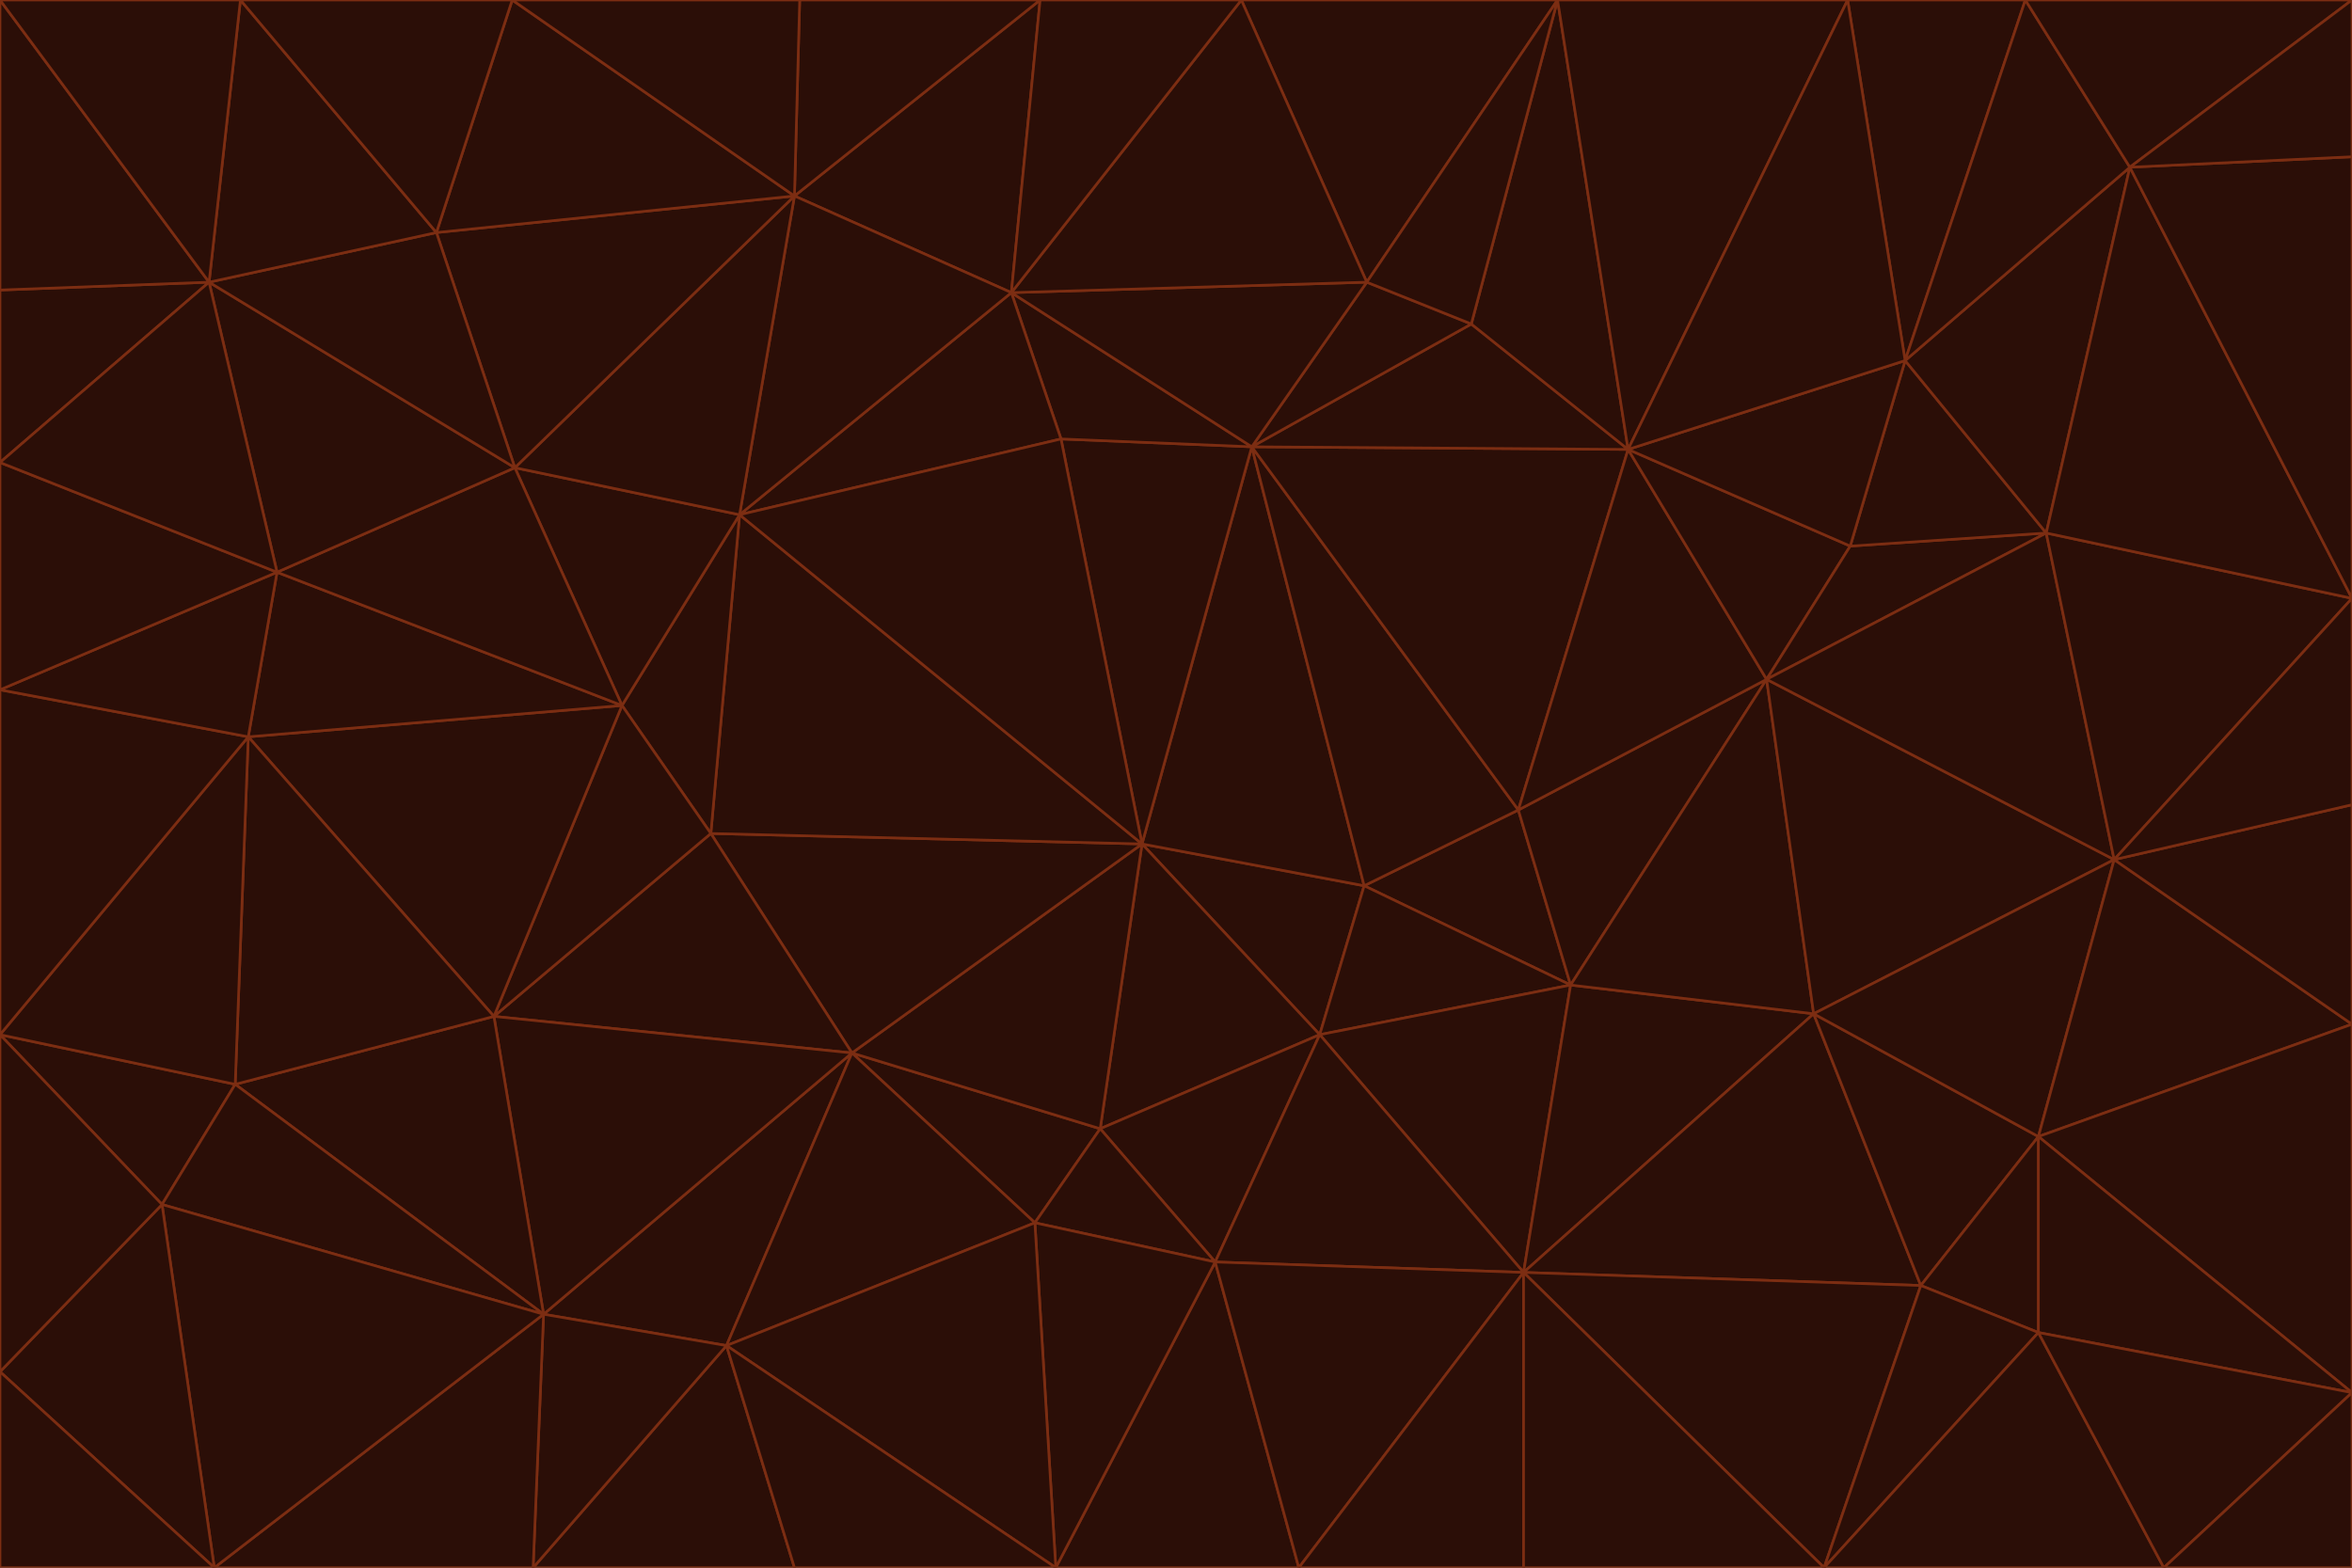 <svg id="visual" viewBox="0 0 900 600" width="900" height="600" xmlns="http://www.w3.org/2000/svg" xmlns:xlink="http://www.w3.org/1999/xlink" version="1.1"><g stroke-width="1" stroke-linejoin="bevel"><path d="M437 323L505 396L522 339Z" fill="#2b0e07" stroke="#7c2d12"></path><path d="M437 323L421 432L505 396Z" fill="#2b0e07" stroke="#7c2d12"></path><path d="M601 377L581 310L522 339Z" fill="#2b0e07" stroke="#7c2d12"></path><path d="M522 339L479 171L437 323Z" fill="#2b0e07" stroke="#7c2d12"></path><path d="M421 432L465 483L505 396Z" fill="#2b0e07" stroke="#7c2d12"></path><path d="M505 396L601 377L522 339Z" fill="#2b0e07" stroke="#7c2d12"></path><path d="M583 487L601 377L505 396Z" fill="#2b0e07" stroke="#7c2d12"></path><path d="M326 403L396 468L421 432Z" fill="#2b0e07" stroke="#7c2d12"></path><path d="M421 432L396 468L465 483Z" fill="#2b0e07" stroke="#7c2d12"></path><path d="M437 323L326 403L421 432Z" fill="#2b0e07" stroke="#7c2d12"></path><path d="M465 483L583 487L505 396Z" fill="#2b0e07" stroke="#7c2d12"></path><path d="M581 310L479 171L522 339Z" fill="#2b0e07" stroke="#7c2d12"></path><path d="M437 323L272 319L326 403Z" fill="#2b0e07" stroke="#7c2d12"></path><path d="M479 171L406 168L437 323Z" fill="#2b0e07" stroke="#7c2d12"></path><path d="M283 197L272 319L437 323Z" fill="#2b0e07" stroke="#7c2d12"></path><path d="M583 487L694 388L601 377Z" fill="#2b0e07" stroke="#7c2d12"></path><path d="M601 377L676 260L581 310Z" fill="#2b0e07" stroke="#7c2d12"></path><path d="M581 310L623 172L479 171Z" fill="#2b0e07" stroke="#7c2d12"></path><path d="M694 388L676 260L601 377Z" fill="#2b0e07" stroke="#7c2d12"></path><path d="M676 260L623 172L581 310Z" fill="#2b0e07" stroke="#7c2d12"></path><path d="M479 171L387 112L406 168Z" fill="#2b0e07" stroke="#7c2d12"></path><path d="M404 600L497 600L465 483Z" fill="#2b0e07" stroke="#7c2d12"></path><path d="M465 483L497 600L583 487Z" fill="#2b0e07" stroke="#7c2d12"></path><path d="M583 487L735 492L694 388Z" fill="#2b0e07" stroke="#7c2d12"></path><path d="M404 600L465 483L396 468Z" fill="#2b0e07" stroke="#7c2d12"></path><path d="M623 172L563 124L479 171Z" fill="#2b0e07" stroke="#7c2d12"></path><path d="M387 112L283 197L406 168Z" fill="#2b0e07" stroke="#7c2d12"></path><path d="M406 168L283 197L437 323Z" fill="#2b0e07" stroke="#7c2d12"></path><path d="M283 197L238 270L272 319Z" fill="#2b0e07" stroke="#7c2d12"></path><path d="M208 503L278 515L326 403Z" fill="#2b0e07" stroke="#7c2d12"></path><path d="M563 124L523 108L479 171Z" fill="#2b0e07" stroke="#7c2d12"></path><path d="M189 389L326 403L272 319Z" fill="#2b0e07" stroke="#7c2d12"></path><path d="M326 403L278 515L396 468Z" fill="#2b0e07" stroke="#7c2d12"></path><path d="M278 515L404 600L396 468Z" fill="#2b0e07" stroke="#7c2d12"></path><path d="M523 108L387 112L479 171Z" fill="#2b0e07" stroke="#7c2d12"></path><path d="M497 600L583 600L583 487Z" fill="#2b0e07" stroke="#7c2d12"></path><path d="M676 260L708 209L623 172Z" fill="#2b0e07" stroke="#7c2d12"></path><path d="M623 172L596 0L563 124Z" fill="#2b0e07" stroke="#7c2d12"></path><path d="M783 204L708 209L676 260Z" fill="#2b0e07" stroke="#7c2d12"></path><path d="M238 270L189 389L272 319Z" fill="#2b0e07" stroke="#7c2d12"></path><path d="M698 600L735 492L583 487Z" fill="#2b0e07" stroke="#7c2d12"></path><path d="M694 388L809 329L676 260Z" fill="#2b0e07" stroke="#7c2d12"></path><path d="M204 600L304 600L278 515Z" fill="#2b0e07" stroke="#7c2d12"></path><path d="M278 515L304 600L404 600Z" fill="#2b0e07" stroke="#7c2d12"></path><path d="M189 389L208 503L326 403Z" fill="#2b0e07" stroke="#7c2d12"></path><path d="M735 492L780 435L694 388Z" fill="#2b0e07" stroke="#7c2d12"></path><path d="M398 0L304 75L387 112Z" fill="#2b0e07" stroke="#7c2d12"></path><path d="M387 112L304 75L283 197Z" fill="#2b0e07" stroke="#7c2d12"></path><path d="M283 197L197 179L238 270Z" fill="#2b0e07" stroke="#7c2d12"></path><path d="M238 270L95 282L189 389Z" fill="#2b0e07" stroke="#7c2d12"></path><path d="M304 75L197 179L283 197Z" fill="#2b0e07" stroke="#7c2d12"></path><path d="M583 600L698 600L583 487Z" fill="#2b0e07" stroke="#7c2d12"></path><path d="M735 492L780 510L780 435Z" fill="#2b0e07" stroke="#7c2d12"></path><path d="M783 204L729 138L708 209Z" fill="#2b0e07" stroke="#7c2d12"></path><path d="M708 209L729 138L623 172Z" fill="#2b0e07" stroke="#7c2d12"></path><path d="M596 0L475 0L523 108Z" fill="#2b0e07" stroke="#7c2d12"></path><path d="M523 108L475 0L387 112Z" fill="#2b0e07" stroke="#7c2d12"></path><path d="M780 435L809 329L694 388Z" fill="#2b0e07" stroke="#7c2d12"></path><path d="M698 600L780 510L735 492Z" fill="#2b0e07" stroke="#7c2d12"></path><path d="M780 435L900 392L809 329Z" fill="#2b0e07" stroke="#7c2d12"></path><path d="M809 329L783 204L676 260Z" fill="#2b0e07" stroke="#7c2d12"></path><path d="M596 0L523 108L563 124Z" fill="#2b0e07" stroke="#7c2d12"></path><path d="M475 0L398 0L387 112Z" fill="#2b0e07" stroke="#7c2d12"></path><path d="M208 503L204 600L278 515Z" fill="#2b0e07" stroke="#7c2d12"></path><path d="M82 600L204 600L208 503Z" fill="#2b0e07" stroke="#7c2d12"></path><path d="M707 0L596 0L623 172Z" fill="#2b0e07" stroke="#7c2d12"></path><path d="M106 219L95 282L238 270Z" fill="#2b0e07" stroke="#7c2d12"></path><path d="M189 389L90 415L208 503Z" fill="#2b0e07" stroke="#7c2d12"></path><path d="M95 282L90 415L189 389Z" fill="#2b0e07" stroke="#7c2d12"></path><path d="M197 179L106 219L238 270Z" fill="#2b0e07" stroke="#7c2d12"></path><path d="M80 108L106 219L197 179Z" fill="#2b0e07" stroke="#7c2d12"></path><path d="M167 89L197 179L304 75Z" fill="#2b0e07" stroke="#7c2d12"></path><path d="M398 0L306 0L304 75Z" fill="#2b0e07" stroke="#7c2d12"></path><path d="M196 0L167 89L304 75Z" fill="#2b0e07" stroke="#7c2d12"></path><path d="M775 0L707 0L729 138Z" fill="#2b0e07" stroke="#7c2d12"></path><path d="M729 138L707 0L623 172Z" fill="#2b0e07" stroke="#7c2d12"></path><path d="M0 396L62 461L90 415Z" fill="#2b0e07" stroke="#7c2d12"></path><path d="M90 415L62 461L208 503Z" fill="#2b0e07" stroke="#7c2d12"></path><path d="M0 396L90 415L95 282Z" fill="#2b0e07" stroke="#7c2d12"></path><path d="M900 533L900 392L780 435Z" fill="#2b0e07" stroke="#7c2d12"></path><path d="M809 329L900 229L783 204Z" fill="#2b0e07" stroke="#7c2d12"></path><path d="M783 204L815 64L729 138Z" fill="#2b0e07" stroke="#7c2d12"></path><path d="M900 533L780 435L780 510Z" fill="#2b0e07" stroke="#7c2d12"></path><path d="M900 392L900 308L809 329Z" fill="#2b0e07" stroke="#7c2d12"></path><path d="M698 600L828 600L780 510Z" fill="#2b0e07" stroke="#7c2d12"></path><path d="M900 308L900 229L809 329Z" fill="#2b0e07" stroke="#7c2d12"></path><path d="M900 229L815 64L783 204Z" fill="#2b0e07" stroke="#7c2d12"></path><path d="M306 0L196 0L304 75Z" fill="#2b0e07" stroke="#7c2d12"></path><path d="M167 89L80 108L197 179Z" fill="#2b0e07" stroke="#7c2d12"></path><path d="M828 600L900 533L780 510Z" fill="#2b0e07" stroke="#7c2d12"></path><path d="M62 461L82 600L208 503Z" fill="#2b0e07" stroke="#7c2d12"></path><path d="M815 64L775 0L729 138Z" fill="#2b0e07" stroke="#7c2d12"></path><path d="M92 0L80 108L167 89Z" fill="#2b0e07" stroke="#7c2d12"></path><path d="M0 264L0 396L95 282Z" fill="#2b0e07" stroke="#7c2d12"></path><path d="M0 264L95 282L106 219Z" fill="#2b0e07" stroke="#7c2d12"></path><path d="M62 461L0 525L82 600Z" fill="#2b0e07" stroke="#7c2d12"></path><path d="M0 177L0 264L106 219Z" fill="#2b0e07" stroke="#7c2d12"></path><path d="M828 600L900 600L900 533Z" fill="#2b0e07" stroke="#7c2d12"></path><path d="M0 396L0 525L62 461Z" fill="#2b0e07" stroke="#7c2d12"></path><path d="M0 111L0 177L80 108Z" fill="#2b0e07" stroke="#7c2d12"></path><path d="M80 108L0 177L106 219Z" fill="#2b0e07" stroke="#7c2d12"></path><path d="M900 229L900 60L815 64Z" fill="#2b0e07" stroke="#7c2d12"></path><path d="M815 64L900 0L775 0Z" fill="#2b0e07" stroke="#7c2d12"></path><path d="M196 0L92 0L167 89Z" fill="#2b0e07" stroke="#7c2d12"></path><path d="M0 525L0 600L82 600Z" fill="#2b0e07" stroke="#7c2d12"></path><path d="M0 0L0 111L80 108Z" fill="#2b0e07" stroke="#7c2d12"></path><path d="M900 60L900 0L815 64Z" fill="#2b0e07" stroke="#7c2d12"></path><path d="M92 0L0 0L80 108Z" fill="#2b0e07" stroke="#7c2d12"></path></g></svg>